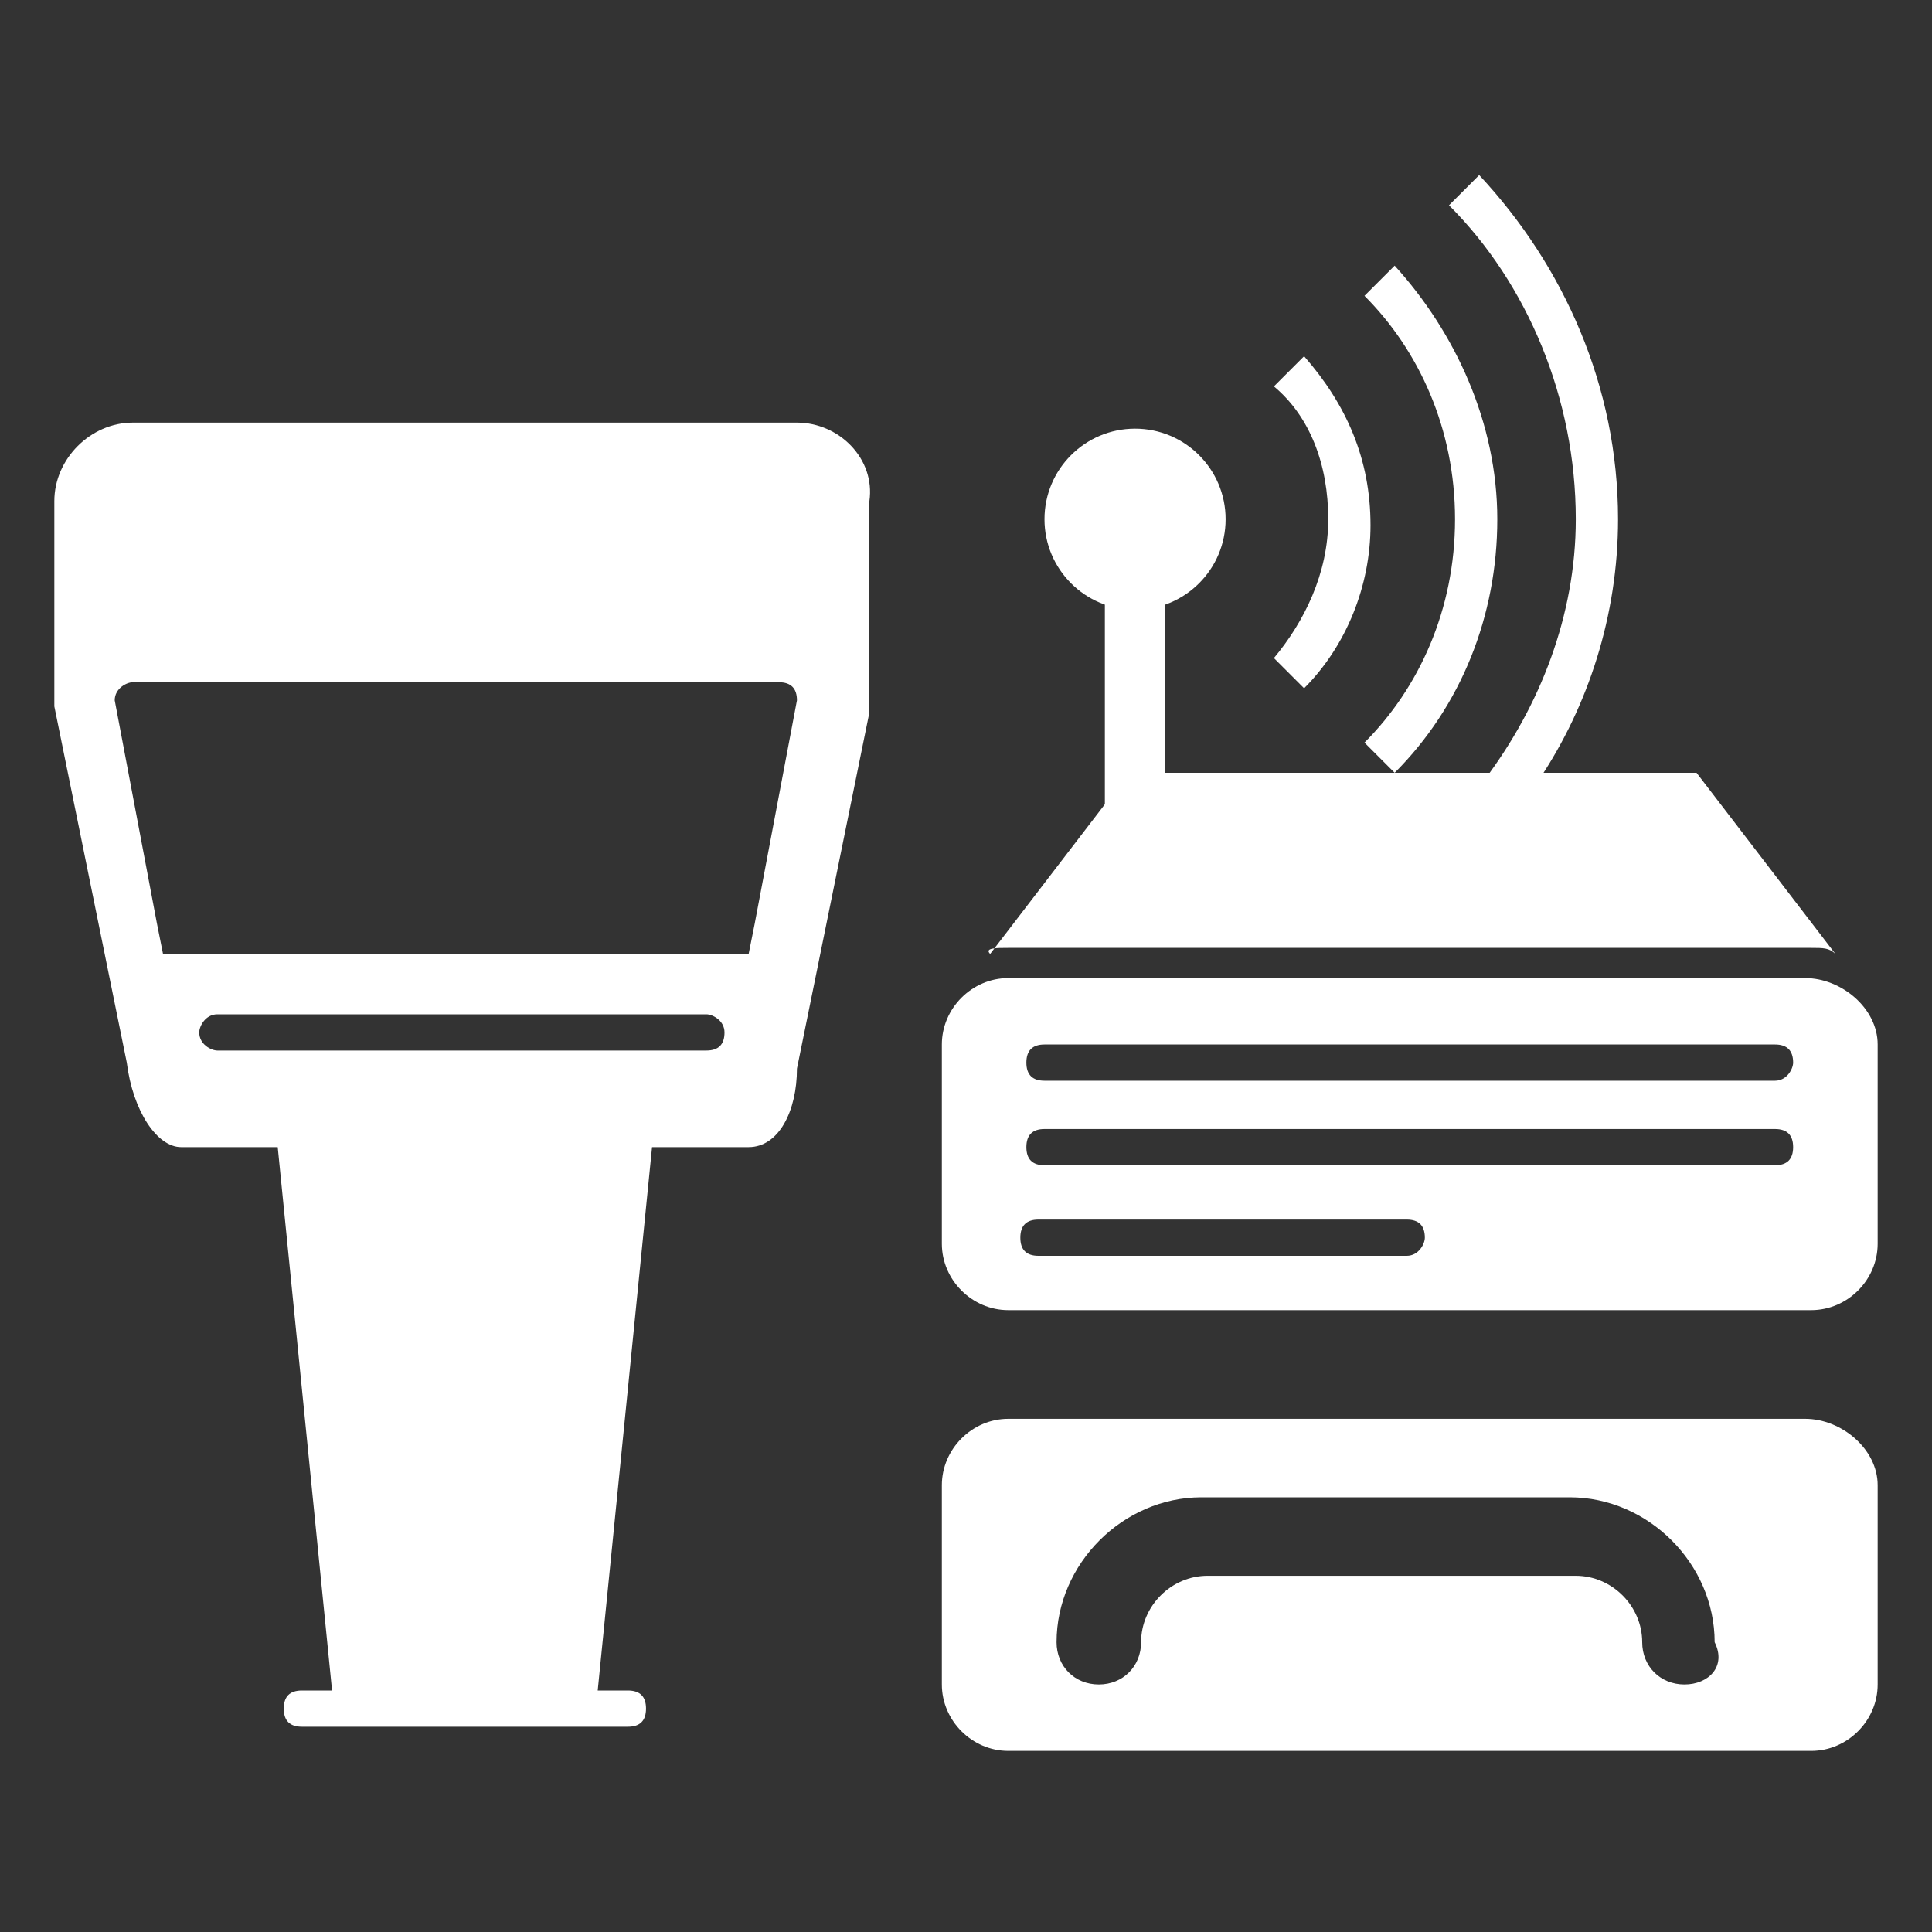 <?xml version="1.0" encoding="utf-8"?>
<!-- Generator: Adobe Illustrator 19.0.0, SVG Export Plug-In . SVG Version: 6.00 Build 0)  -->
<svg version="1.1" id="Layer_1" xmlns="http://www.w3.org/2000/svg" xmlns:xlink="http://www.w3.org/1999/xlink" x="0px" y="0px"
	 viewBox="0 0 32 32" style="enable-background:new 0 0 32 32;" xml:space="preserve">
<rect x="0" y="0" width="32" height="32" fill="#333333" stroke="none"/>
<style type="text/css">
	.st0{fill:#FFFFFF;}
</style>
<g id="XMLID_2_">
	<g id="XMLID_19_">
		<path id="XMLID_21_" class="st0" d="M29.9,23.5H16.7c-0.6,0-1.1,0.5-1.1,1.1v3.3c0,0.6,0.5,1.1,1.1,1.1h13.3
			c0.6,0,1.1-0.5,1.1-1.1v-3.3C31.1,24,30.5,23.5,29.9,23.5z M27.9,27.9c-0.4,0-0.7-0.3-0.7-0.7c0-0.6-0.5-1.1-1.1-1.1H20
			c-0.6,0-1.1,0.5-1.1,1.1c0,0.4-0.3,0.7-0.7,0.7c-0.4,0-0.7-0.3-0.7-0.7c0-1.3,1.1-2.4,2.4-2.4h6.1c1.3,0,2.4,1.1,2.4,2.4
			C28.6,27.6,28.3,27.9,27.9,27.9z"/>
		<path id="XMLID_20_" class="st0" d="M16.7,15.7h13.3c0.2,0,0.3,0,0.4,0.1l-2.3-3h-4.7h-4.7l-2.3,3C16.3,15.7,16.5,15.7,16.7,15.7z
			"/>
	</g>
	<g id="XMLID_17_">
		<rect id="XMLID_18_" x="18.3" y="8.7" class="st0" width="1" height="5.6"/>
	</g>
	<circle id="XMLID_16_" class="st0" cx="18.8" cy="8.6" r="1.5"/>
	<g id="XMLID_12_">
		<path id="XMLID_15_" class="st0" d="M24.1,8.6c0,1.5-0.6,2.8-1.5,3.7l0.5,0.5c1.1-1.1,1.7-2.6,1.7-4.2c0-1.6-0.7-3.1-1.7-4.2
			l-0.5,0.5C23.5,5.8,24.1,7.1,24.1,8.6z"/>
		<path id="XMLID_14_" class="st0" d="M22,8.6c0,0.9-0.4,1.7-0.9,2.3l0.5,0.5c0.7-0.7,1.1-1.7,1.1-2.7c0-1.1-0.4-2-1.1-2.8l-0.5,0.5
			C21.7,6.9,22,7.7,22,8.6z"/>
		<path id="XMLID_13_" class="st0" d="M26.8,8.6c0-2.2-0.9-4.2-2.3-5.7L24,3.4c1.3,1.3,2.1,3.2,2.1,5.2c0,1.6-0.6,3.1-1.5,4.3h0.9
			C26.3,11.7,26.8,10.2,26.8,8.6z"/>
	</g>
	<path id="XMLID_8_" class="st0" d="M13.2,7H2.2C1.5,7,0.9,7.6,0.9,8.3v3.4l1.2,5.9C2.2,18.4,2.6,19,3,19h1.6l0.9,9H5
		c-0.2,0-0.3,0.1-0.3,0.3v0c0,0.2,0.1,0.3,0.3,0.3h5.4c0.2,0,0.3-0.1,0.3-0.3v0c0-0.2-0.1-0.3-0.3-0.3H9.9l0.9-9h1.6
		c0.5,0,0.8-0.6,0.8-1.3l1.2-5.9V8.3C14.5,7.6,13.9,7,13.2,7z M11.7,17.4H3.6c-0.1,0-0.3-0.1-0.3-0.3c0-0.1,0.1-0.3,0.3-0.3h8.1
		c0.1,0,0.3,0.1,0.3,0.3C12,17.3,11.9,17.4,11.7,17.4z M12.5,15.3l-0.1,0.5H2.7l-0.1-0.5l-0.7-3.7c0-0.2,0.2-0.3,0.3-0.3h10.7
		c0.2,0,0.3,0.1,0.3,0.3L12.5,15.3z"/>
	<path id="XMLID_3_" class="st0" d="M29.9,16.2H16.7c-0.6,0-1.1,0.5-1.1,1.1v3.3c0,0.6,0.5,1.1,1.1,1.1h13.3c0.6,0,1.1-0.5,1.1-1.1
		v-3.3C31.1,16.7,30.5,16.2,29.9,16.2z M23.3,20.8h-6.1c-0.2,0-0.3-0.1-0.3-0.3c0-0.2,0.1-0.3,0.3-0.3h6.1c0.2,0,0.3,0.1,0.3,0.3
		C23.6,20.6,23.5,20.8,23.3,20.8z M29.4,19.3H17.3c-0.2,0-0.3-0.1-0.3-0.3s0.1-0.3,0.3-0.3h12.1c0.2,0,0.3,0.1,0.3,0.3
		S29.6,19.3,29.4,19.3z M29.4,17.9H17.3c-0.2,0-0.3-0.1-0.3-0.3c0-0.2,0.1-0.3,0.3-0.3h12.1c0.2,0,0.3,0.1,0.3,0.3
		C29.7,17.7,29.6,17.9,29.4,17.9z"/>
</g>
</svg>
